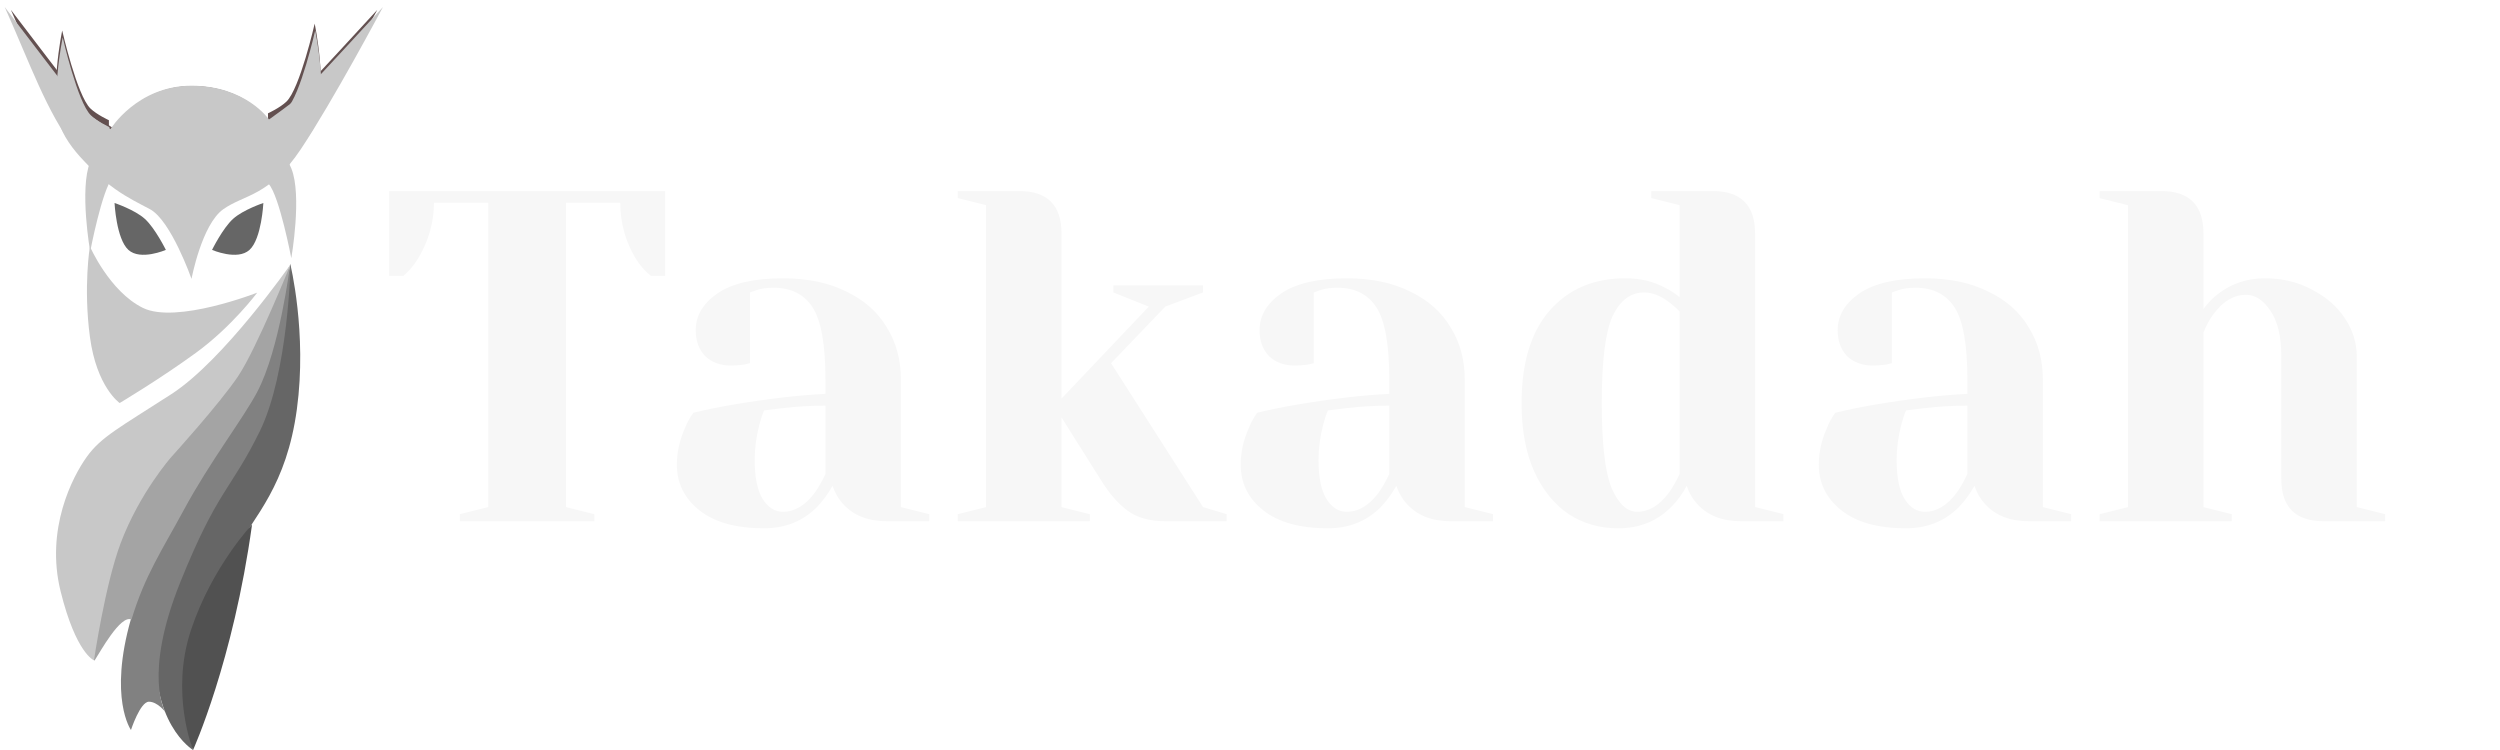 <svg width="100%" height="100%" class="scale-100" viewBox="0 0 1060 318" fill="none" xmlns="http://www.w3.org/2000/svg">
<g filter="url(#filter0_b_311_62)">
<path d="M99.327 193.404C119.998 162.694 123.044 111.802 123.044 111.802C123.044 111.802 130.289 141.05 125.873 173.515C121.457 205.98 108.095 218.557 99.327 234.058C90.559 249.56 71.347 275.006 81.856 318C81.856 318 62.772 306.593 66.471 269.448C70.17 232.304 78.656 224.114 99.327 193.404Z" fill="#666666"/>
</g>
<g filter="url(#filter1_b_311_62)">
<path d="M81.855 318C81.855 318 98.859 280.583 106.878 222.359C106.878 222.359 89.92 240.259 80.985 267.109C72.05 293.958 81.855 318 81.855 318Z" fill="#515151"/>
</g>
<g filter="url(#filter2_b_311_62)">
<path d="M110.142 182.875C122.327 158.014 123.197 112.095 123.197 112.095C123.197 112.095 111.23 162.986 99.263 176.733C87.295 190.479 65.101 228.794 55.527 262.429C45.953 296.064 55.527 309.518 55.527 309.518C55.527 309.518 59.444 297.527 63.143 297.527C66.842 297.527 70.106 301.914 70.106 301.914C70.106 301.914 60.532 286.412 76.416 246.928C92.3 207.443 97.957 207.735 110.142 182.875Z" fill="#818181"/>
</g>
<g filter="url(#filter3_b_311_62)">
<path d="M55.745 262.721C61.402 244.003 68.505 233.674 77.939 216.217C89.071 195.617 103.107 177.465 109.054 166.203C118.636 148.058 122.98 112.387 122.98 112.387C122.98 112.387 95.725 166.577 69.888 193.111C44.051 219.646 38.035 283.195 40.153 279.978C42.271 276.76 51.185 260.363 55.745 262.721Z" fill="#A4A4A4"/>
</g>
<g filter="url(#filter4_b_311_62)">
<path d="M51.175 230.256C59.251 208.853 72.699 193.697 72.699 193.697C72.699 193.697 93.153 171.176 100.986 159.476C108.819 147.777 123.197 112.095 123.197 112.095C123.197 112.095 94.893 152.749 72.699 167.081C50.505 181.412 42.889 185.215 36.797 193.697C30.704 202.178 19.172 224.407 25.7 250.73C32.227 277.053 39.843 279.978 39.843 279.978C39.843 279.978 44.571 247.761 51.175 230.256Z" fill="#C8C8C8"/>
</g>
<path d="M60.532 130.521C46.388 123.502 38.12 104.49 38.12 104.49C38.12 104.49 35.291 121.454 38.12 142.805C40.949 164.156 50.74 170.883 50.74 170.883C50.74 170.883 67.93 160.646 83.161 149.532C98.392 138.418 109.054 124.086 109.054 124.086C109.054 124.086 74.675 137.541 60.532 130.521Z" fill="#C8C8C8"/>
<path d="M54.439 105.953C59.574 110.631 70.323 105.953 70.323 105.953C70.323 105.953 65.79 96.759 61.402 92.791C57.142 88.94 48.564 86.064 48.564 86.064C48.564 86.064 49.293 101.264 54.439 105.953Z" fill="#666666"/>
<path d="M105.79 105.953C100.655 110.631 89.906 105.953 89.906 105.953C89.906 105.953 94.439 96.759 98.827 92.791C103.087 88.94 111.665 86.064 111.665 86.064C111.665 86.064 110.937 101.264 105.79 105.953Z" fill="#666666"/>
<path fill-rule="evenodd" clip-rule="evenodd" d="M123.511 109.462C123.511 109.462 118.522 83.297 113.979 78.057C111.791 75.534 107.74 73.332 107.74 73.332V50.821C107.74 50.821 118.832 59.992 123.511 71.387C128.191 82.782 123.511 109.462 123.511 109.462ZM38.241 106.683C38.241 106.683 43.23 80.518 47.773 75.278C49.961 72.755 54.013 70.553 54.013 70.553V48.042C54.013 48.042 42.921 57.213 38.241 68.608C33.562 80.003 38.241 106.683 38.241 106.683Z" fill="#C8C8C8"/>
<g filter="url(#filter5_f_311_62)">
<path d="M94.411 87.256C85.558 93.495 81.342 115.897 81.342 115.897C81.342 115.897 72.91 91.875 64.267 87.256C55.624 82.638 45.295 78.182 33.49 62.586C21.686 46.989 15.151 27.706 4.611 4.17C4.611 4.17 36.02 45.391 37.496 46.989C38.971 48.587 48.036 54.362 48.036 54.362C48.036 54.362 58.997 36.497 81.342 36.497C103.687 36.497 113.173 50.392 113.173 50.392C113.173 50.392 123.502 43.019 126.242 40.467C128.983 37.915 159.97 4.17 159.97 4.17C159.97 4.17 139.312 43.019 126.242 62.586C113.173 82.152 103.265 81.018 94.411 87.256Z" fill="#635050"/>
</g>
<g filter="url(#filter6_f_311_62)">
<path fill-rule="evenodd" clip-rule="evenodd" d="M133.424 10.019C133.424 10.019 127.16 37.556 121.457 43.07C118.71 45.725 113.623 48.042 113.623 48.042V71.733C113.623 71.733 127.549 62.081 133.424 50.089C139.299 38.097 133.424 10.019 133.424 10.019ZM26.37 12.944C26.37 12.944 32.634 40.48 38.337 45.995C41.084 48.65 46.171 50.967 46.171 50.967V74.657C46.171 74.657 32.245 65.006 26.37 53.014C20.495 41.022 26.37 12.944 26.37 12.944Z" fill="#635050"/>
</g>
<path fill-rule="evenodd" clip-rule="evenodd" d="M133.642 12.944C133.642 12.944 127.378 40.48 121.674 45.995C118.928 48.65 113.841 50.967 113.841 50.967V74.657C113.841 74.657 127.767 65.006 133.642 53.014C139.517 41.022 133.642 12.944 133.642 12.944ZM26.588 15.869C26.588 15.869 32.852 43.405 38.555 48.919C41.301 51.574 46.388 53.891 46.388 53.891V77.582C46.388 77.582 32.463 67.93 26.588 55.939C20.713 43.947 26.588 15.869 26.588 15.869Z" fill="#C8C8C8"/>
<path d="M94.693 88.696C85.554 95.131 81.203 118.237 81.203 118.237C81.203 118.237 72.499 93.46 63.578 88.696C54.657 83.933 43.995 79.337 31.81 63.251C19.625 47.164 12.88 27.276 2 3C2 3 34.421 45.517 35.944 47.164C37.467 48.812 46.824 54.769 46.824 54.769C46.824 54.769 58.138 36.343 81.203 36.343C104.267 36.343 114.059 50.674 114.059 50.674C114.059 50.674 124.721 43.07 127.549 40.437C130.378 37.805 162.364 3 162.364 3C162.364 3 141.04 43.07 127.549 63.251C114.059 83.432 103.832 82.262 94.693 88.696Z" fill="#C8C8C8"/>
<path d="M195 218L207 215V86H184C184 94.133 181.8 101.933 177.4 109.4C175.533 112.467 173.4 115 171 117H165V81H282V117H276C273.467 115 271.267 112.467 269.4 109.4C265.133 102.2 263 94.4 263 86H240V215L252 218V221H195V218ZM323.992 224C312.126 224 302.992 221.467 296.592 216.4C290.192 211.333 286.992 204.867 286.992 197C286.992 191.8 288.126 186.667 290.392 181.6C291.326 179.2 292.526 177 293.992 175C299.459 173.667 305.392 172.467 311.792 171.4C326.192 169 338.926 167.533 349.992 167V161C349.992 146.2 348.192 136 344.592 130.4C340.992 124.8 335.459 122 327.992 122C325.192 122 322.792 122.333 320.792 123L317.992 124V154L315.392 154.6C313.259 154.867 311.459 155 309.992 155C305.459 155 301.792 153.667 298.992 151C296.326 148.2 294.992 144.533 294.992 140C294.992 133.867 298.059 128.667 304.192 124.4C310.459 120.133 319.726 118 331.992 118C342.392 118 351.326 119.867 358.792 123.6C366.392 127.2 372.126 132.267 375.992 138.8C379.992 145.2 381.992 152.6 381.992 161V215L393.992 218V221H375.992C367.992 221 361.792 218.533 357.392 213.6C355.526 211.6 354.059 209.067 352.992 206C351.126 209.333 348.926 212.333 346.392 215C340.392 221 332.926 224 323.992 224ZM331.992 217C336.926 217 341.392 214.333 345.392 209C346.859 207 348.392 204.333 349.992 201V172C343.859 172 337.992 172.333 332.392 173C328.259 173.533 325.459 173.867 323.992 174C323.326 175.467 322.659 177.467 321.992 180C320.659 185.067 319.992 190.067 319.992 195C319.992 202.467 321.126 208 323.392 211.6C325.659 215.2 328.526 217 331.992 217ZM406.086 218L418.086 215V87L406.086 84V81H432.086C444.086 81 450.086 87 450.086 99V169L487.086 130L472.086 124V121H510.086V124L494.086 130L471.086 154L510.086 215L520.086 218V221H494.086C487.686 221 482.486 219.6 478.486 216.8C474.486 214 470.686 209.733 467.086 204L450.086 177V215L462.086 218V221H406.086V218ZM563.055 224C551.188 224 542.055 221.467 535.655 216.4C529.255 211.333 526.055 204.867 526.055 197C526.055 191.8 527.188 186.667 529.455 181.6C530.388 179.2 531.588 177 533.055 175C538.521 173.667 544.455 172.467 550.855 171.4C565.255 169 577.988 167.533 589.055 167V161C589.055 146.2 587.255 136 583.655 130.4C580.055 124.8 574.521 122 567.055 122C564.255 122 561.855 122.333 559.855 123L557.055 124V154L554.455 154.6C552.321 154.867 550.521 155 549.055 155C544.521 155 540.855 153.667 538.055 151C535.388 148.2 534.055 144.533 534.055 140C534.055 133.867 537.121 128.667 543.255 124.4C549.521 120.133 558.788 118 571.055 118C581.455 118 590.388 119.867 597.855 123.6C605.455 127.2 611.188 132.267 615.055 138.8C619.055 145.2 621.055 152.6 621.055 161V215L633.055 218V221H615.055C607.055 221 600.855 218.533 596.455 213.6C594.588 211.6 593.121 209.067 592.055 206C590.188 209.333 587.988 212.333 585.455 215C579.455 221 571.988 224 563.055 224ZM571.055 217C575.988 217 580.455 214.333 584.455 209C585.921 207 587.455 204.333 589.055 201V172C582.921 172 577.055 172.333 571.455 173C567.321 173.533 564.521 173.867 563.055 174C562.388 175.467 561.721 177.467 561.055 180C559.721 185.067 559.055 190.067 559.055 195C559.055 202.467 560.188 208 562.455 211.6C564.721 215.2 567.588 217 571.055 217ZM686.148 224C678.282 224 671.282 222 665.148 218C659.015 213.867 654.148 207.867 650.548 200C646.948 192 645.148 182.333 645.148 171C645.148 153.933 649.082 140.867 656.948 131.8C664.948 122.6 675.682 118 689.148 118C695.548 118 701.148 119.333 705.948 122C707.948 122.933 710.015 124.267 712.148 126V87L700.148 84V81H726.148C738.148 81 744.148 87 744.148 99V215L756.148 218V221H738.148C730.148 221 723.948 218.533 719.548 213.6C717.682 211.6 716.215 209.067 715.148 206C713.415 209.333 711.215 212.333 708.548 215C702.548 221 695.082 224 686.148 224ZM694.148 217C699.082 217 703.548 214.333 707.548 209C709.015 207 710.548 204.333 712.148 201V132C710.682 130.533 709.148 129.2 707.548 128C703.948 125.333 700.482 124 697.148 124C691.415 124 686.948 127.333 683.748 134C680.682 140.667 679.148 153 679.148 171C679.148 188.2 680.548 200.2 683.348 207C686.282 213.667 689.882 217 694.148 217ZM808.172 224C796.305 224 787.172 221.467 780.772 216.4C774.372 211.333 771.172 204.867 771.172 197C771.172 191.8 772.305 186.667 774.572 181.6C775.505 179.2 776.705 177 778.172 175C783.639 173.667 789.572 172.467 795.972 171.4C810.372 169 823.105 167.533 834.172 167V161C834.172 146.2 832.372 136 828.772 130.4C825.172 124.8 819.639 122 812.172 122C809.372 122 806.972 122.333 804.972 123L802.172 124V154L799.572 154.6C797.439 154.867 795.639 155 794.172 155C789.639 155 785.972 153.667 783.172 151C780.505 148.2 779.172 144.533 779.172 140C779.172 133.867 782.239 128.667 788.372 124.4C794.639 120.133 803.905 118 816.172 118C826.572 118 835.505 119.867 842.972 123.6C850.572 127.2 856.305 132.267 860.172 138.8C864.172 145.2 866.172 152.6 866.172 161V215L878.172 218V221H860.172C852.172 221 845.972 218.533 841.572 213.6C839.705 211.6 838.239 209.067 837.172 206C835.305 209.333 833.105 212.333 830.572 215C824.572 221 817.105 224 808.172 224ZM816.172 217C821.105 217 825.572 214.333 829.572 209C831.039 207 832.572 204.333 834.172 201V172C828.039 172 822.172 172.333 816.572 173C812.439 173.533 809.639 173.867 808.172 174C807.505 175.467 806.839 177.467 806.172 180C804.839 185.067 804.172 190.067 804.172 195C804.172 202.467 805.305 208 807.572 211.6C809.839 215.2 812.705 217 816.172 217ZM890.266 218L902.266 215V87L890.266 84V81H916.266C928.266 81 934.266 87 934.266 99V131C936.266 128.333 938.332 126.2 940.466 124.6C946.199 120.2 952.799 118 960.266 118C967.732 118 974.399 119.6 980.266 122.8C986.266 125.867 990.932 129.933 994.266 135C997.599 140.067 999.266 145.4 999.266 151V215L1011.27 218V221H985.266C973.266 221 967.266 215 967.266 203V151C967.266 142.6 965.732 136.2 962.666 131.8C959.732 127.267 956.266 125 952.266 125C947.199 125 942.666 127.667 938.666 133C936.932 135.267 935.466 137.933 934.266 141V215L946.266 218V221H890.266V218Z" fill="#F7F7F7"/>
<defs>
<filter id="filter0_b_311_62" x="61.995" y="107.802" width="69.305" height="214.198" filterUnits="userSpaceOnUse" color-interpolation-filters="sRGB">
<feFlood flood-opacity="0" result="BackgroundImageFix"/>
<feGaussianBlur in="BackgroundImageFix" stdDeviation="2"/>
<feComposite in2="SourceAlpha" operator="in" result="effect1_backgroundBlur_311_62"/>
<feBlend mode="normal" in="SourceGraphic" in2="effect1_backgroundBlur_311_62" result="shape"/>
</filter>
<filter id="filter1_b_311_62" x="73.228" y="218.359" width="37.651" height="103.641" filterUnits="userSpaceOnUse" color-interpolation-filters="sRGB">
<feFlood flood-opacity="0" result="BackgroundImageFix"/>
<feGaussianBlur in="BackgroundImageFix" stdDeviation="2"/>
<feComposite in2="SourceAlpha" operator="in" result="effect1_backgroundBlur_311_62"/>
<feBlend mode="normal" in="SourceGraphic" in2="effect1_backgroundBlur_311_62" result="shape"/>
</filter>
<filter id="filter2_b_311_62" x="47.272" y="108.095" width="79.925" height="205.423" filterUnits="userSpaceOnUse" color-interpolation-filters="sRGB">
<feFlood flood-opacity="0" result="BackgroundImageFix"/>
<feGaussianBlur in="BackgroundImageFix" stdDeviation="2"/>
<feComposite in2="SourceAlpha" operator="in" result="effect1_backgroundBlur_311_62"/>
<feBlend mode="normal" in="SourceGraphic" in2="effect1_backgroundBlur_311_62" result="shape"/>
</filter>
<filter id="filter3_b_311_62" x="35.762" y="108.387" width="91.218" height="175.708" filterUnits="userSpaceOnUse" color-interpolation-filters="sRGB">
<feFlood flood-opacity="0" result="BackgroundImageFix"/>
<feGaussianBlur in="BackgroundImageFix" stdDeviation="2"/>
<feComposite in2="SourceAlpha" operator="in" result="effect1_backgroundBlur_311_62"/>
<feBlend mode="normal" in="SourceGraphic" in2="effect1_backgroundBlur_311_62" result="shape"/>
</filter>
<filter id="filter4_b_311_62" x="19.759" y="108.095" width="107.438" height="175.883" filterUnits="userSpaceOnUse" color-interpolation-filters="sRGB">
<feFlood flood-opacity="0" result="BackgroundImageFix"/>
<feGaussianBlur in="BackgroundImageFix" stdDeviation="2"/>
<feComposite in2="SourceAlpha" operator="in" result="effect1_backgroundBlur_311_62"/>
<feBlend mode="normal" in="SourceGraphic" in2="effect1_backgroundBlur_311_62" result="shape"/>
</filter>
<filter id="filter5_f_311_62" x="0.611" y="0.17" width="163.359" height="119.727" filterUnits="userSpaceOnUse" color-interpolation-filters="sRGB">
<feFlood flood-opacity="0" result="BackgroundImageFix"/>
<feBlend mode="normal" in="SourceGraphic" in2="BackgroundImageFix" result="shape"/>
<feGaussianBlur stdDeviation="2" result="effect1_foregroundBlur_311_62"/>
</filter>
<filter id="filter6_f_311_62" x="19.759" y="6.019" width="120.276" height="72.638" filterUnits="userSpaceOnUse" color-interpolation-filters="sRGB">
<feFlood flood-opacity="0" result="BackgroundImageFix"/>
<feBlend mode="normal" in="SourceGraphic" in2="BackgroundImageFix" result="shape"/>
<feGaussianBlur stdDeviation="2" result="effect1_foregroundBlur_311_62"/>
</filter>
</defs>
</svg>
